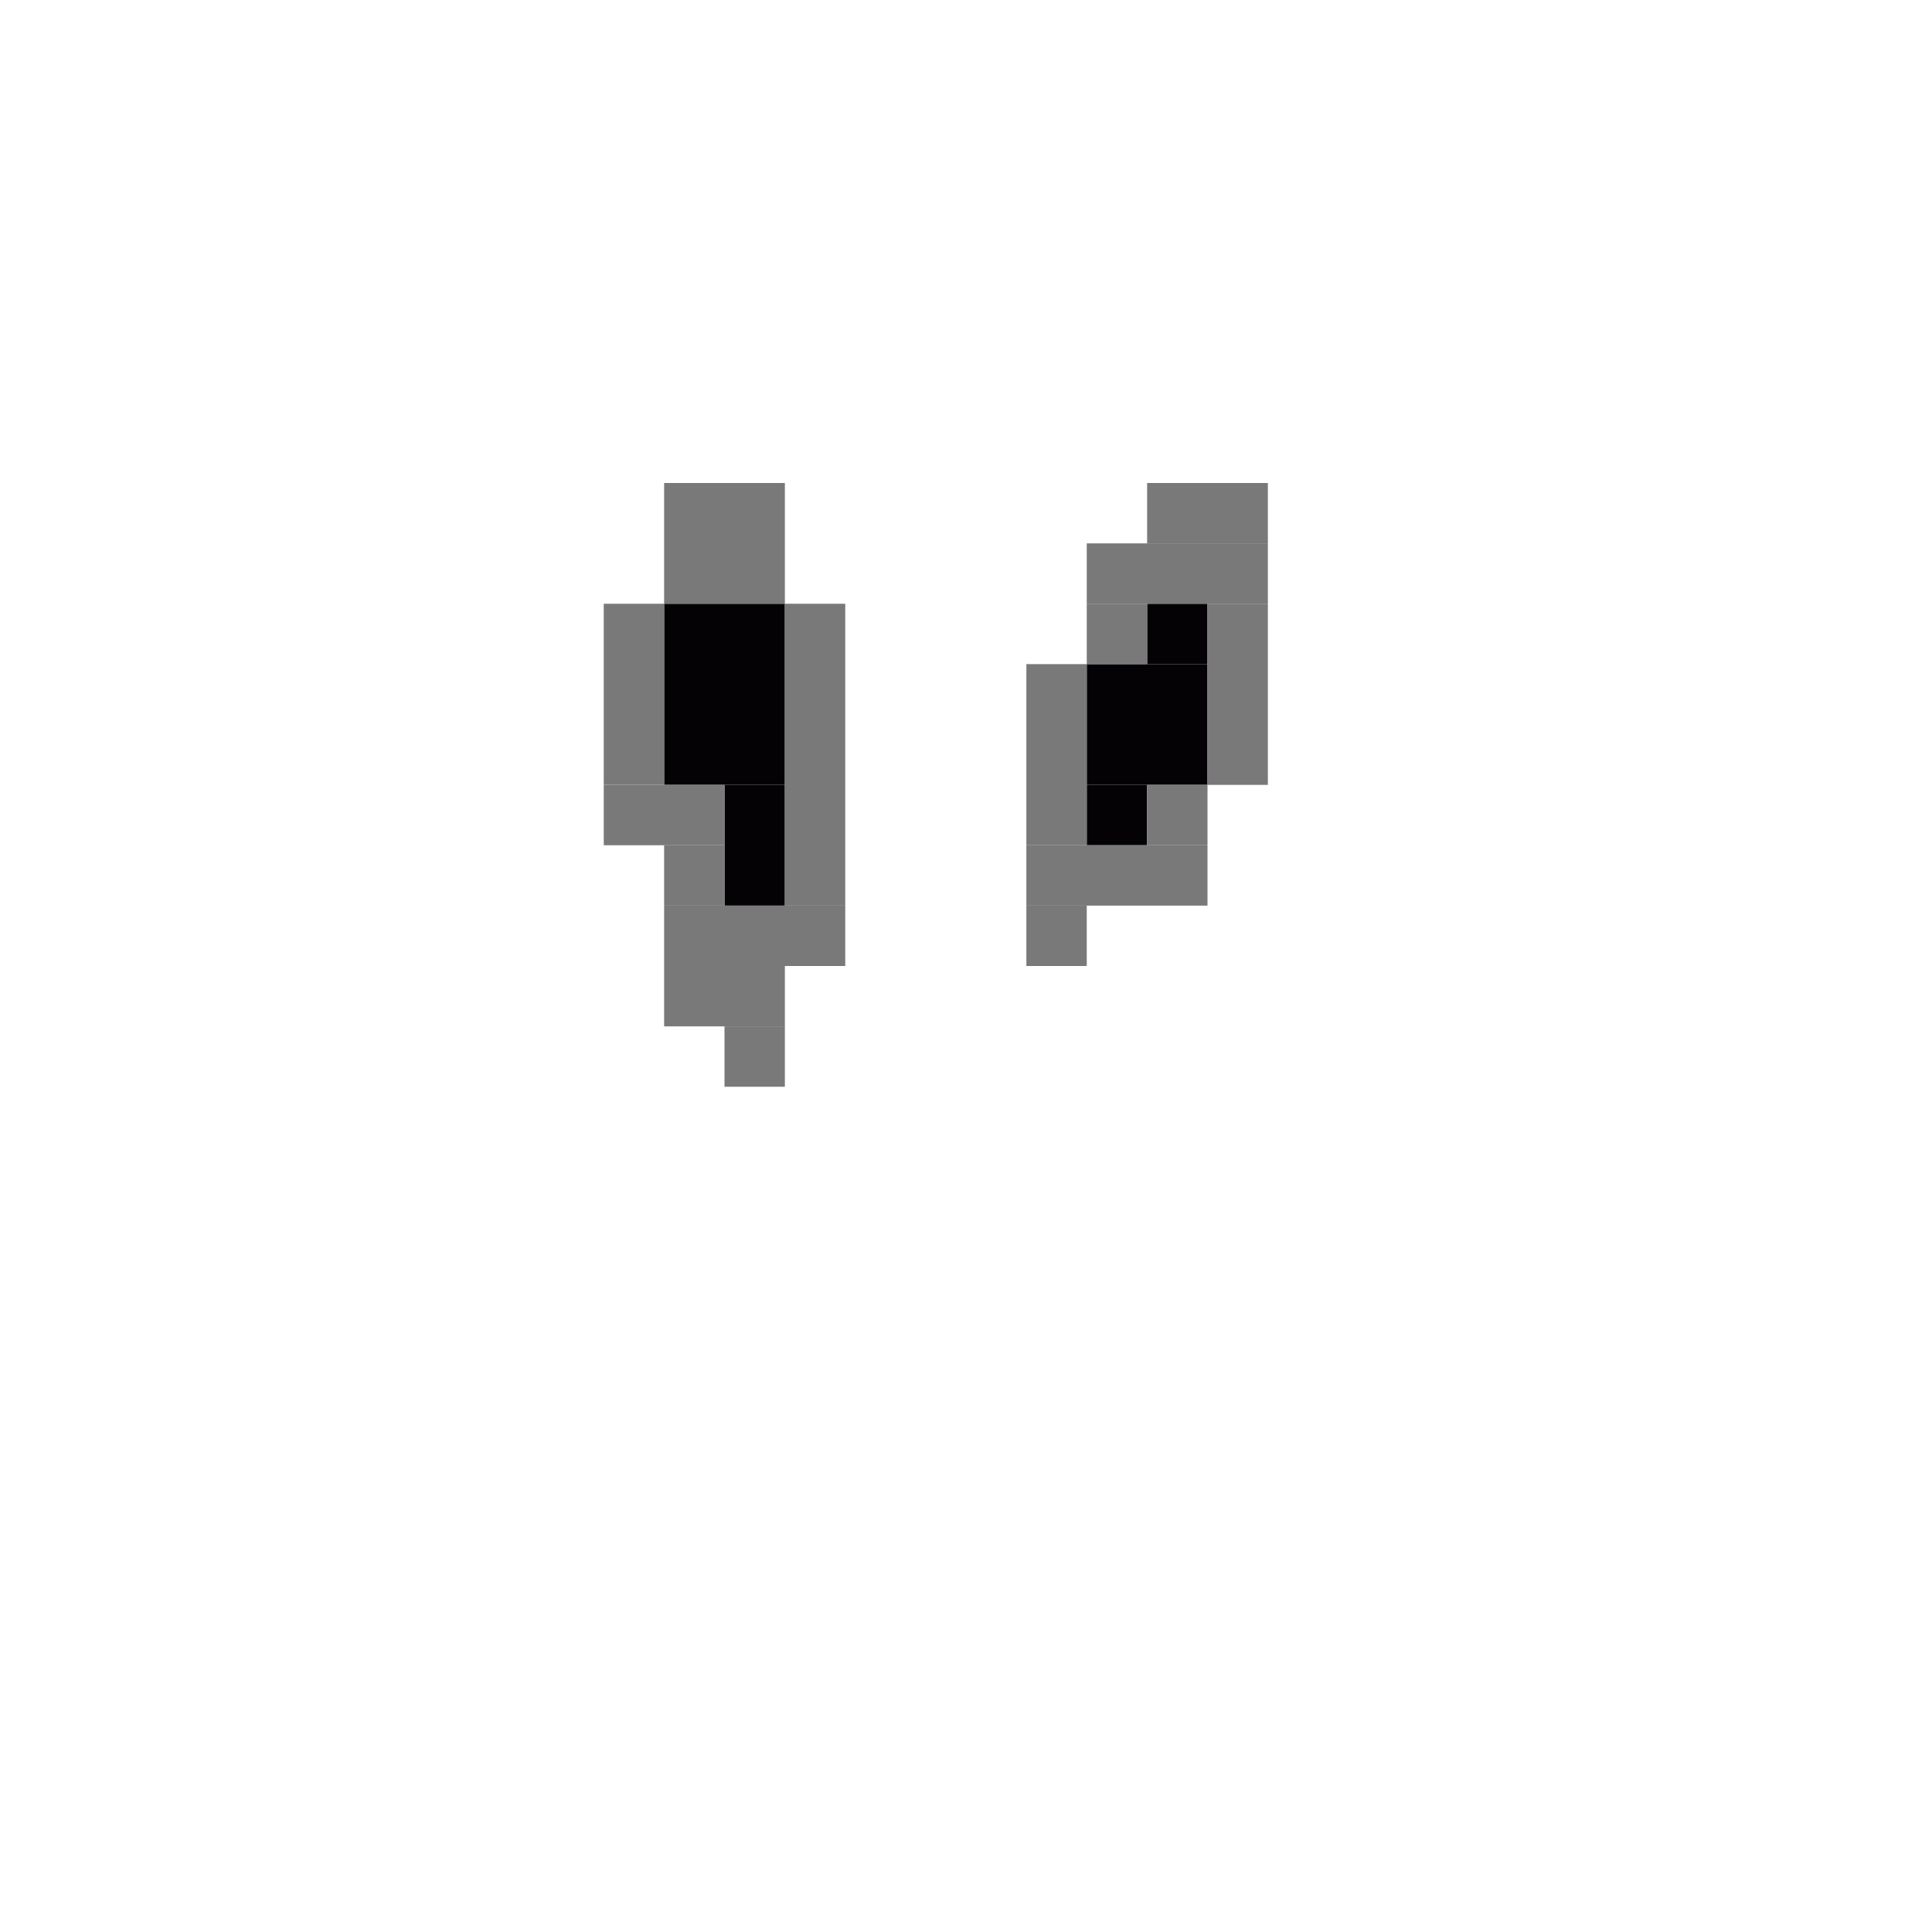 <svg xmlns='http://www.w3.org/2000/svg' viewBox='0 0 32 32'>
<rect x='11' y='10' width='2' height='3' fill= '#040205'/>
<rect x='12' y='13' width='1' height='2' fill= '#040205'/>
<rect x='18' y='11' width='2' height='2' fill= '#040205'/>
<rect x='18' y='13' width='1' height='1' fill= '#040205'/>
<rect x='19' y='10' width='1' height='1' fill= '#040205'/>
<rect x='10' y='10' width='1' height='3' fill= '#797979'/>
<rect x='10' y='13' width='2' height='1' fill= '#797979'/>
<rect x='11' y='8' width='2' height='2' fill= '#797979'/>
<rect x='11' y='14' width='1' height='1' fill= '#797979'/>
<rect x='11' y='15' width='3' height='1' fill= '#797979'/>
<rect x='11' y='16' width='2' height='1' fill= '#797979'/>
<rect x='12' y='17' width='1' height='1' fill= '#797979'/>
<rect x='13' y='10' width='1' height='5' fill= '#797979'/>
<rect x='17' y='11' width='1' height='3' fill= '#797979'/>
<rect x='17' y='14' width='3' height='1' fill= '#797979'/>
<rect x='17' y='15' width='1' height='1' fill= '#797979'/>
<rect x='18' y='9' width='3' height='1' fill= '#797979'/>
<rect x='18' y='10' width='1' height='1' fill= '#797979'/>
<rect x='19' y='8' width='2' height='1' fill= '#797979'/>
<rect x='19' y='13' width='1' height='1' fill= '#797979'/>
<rect x='20' y='10' width='1' height='3' fill= '#797979'/>
</svg>